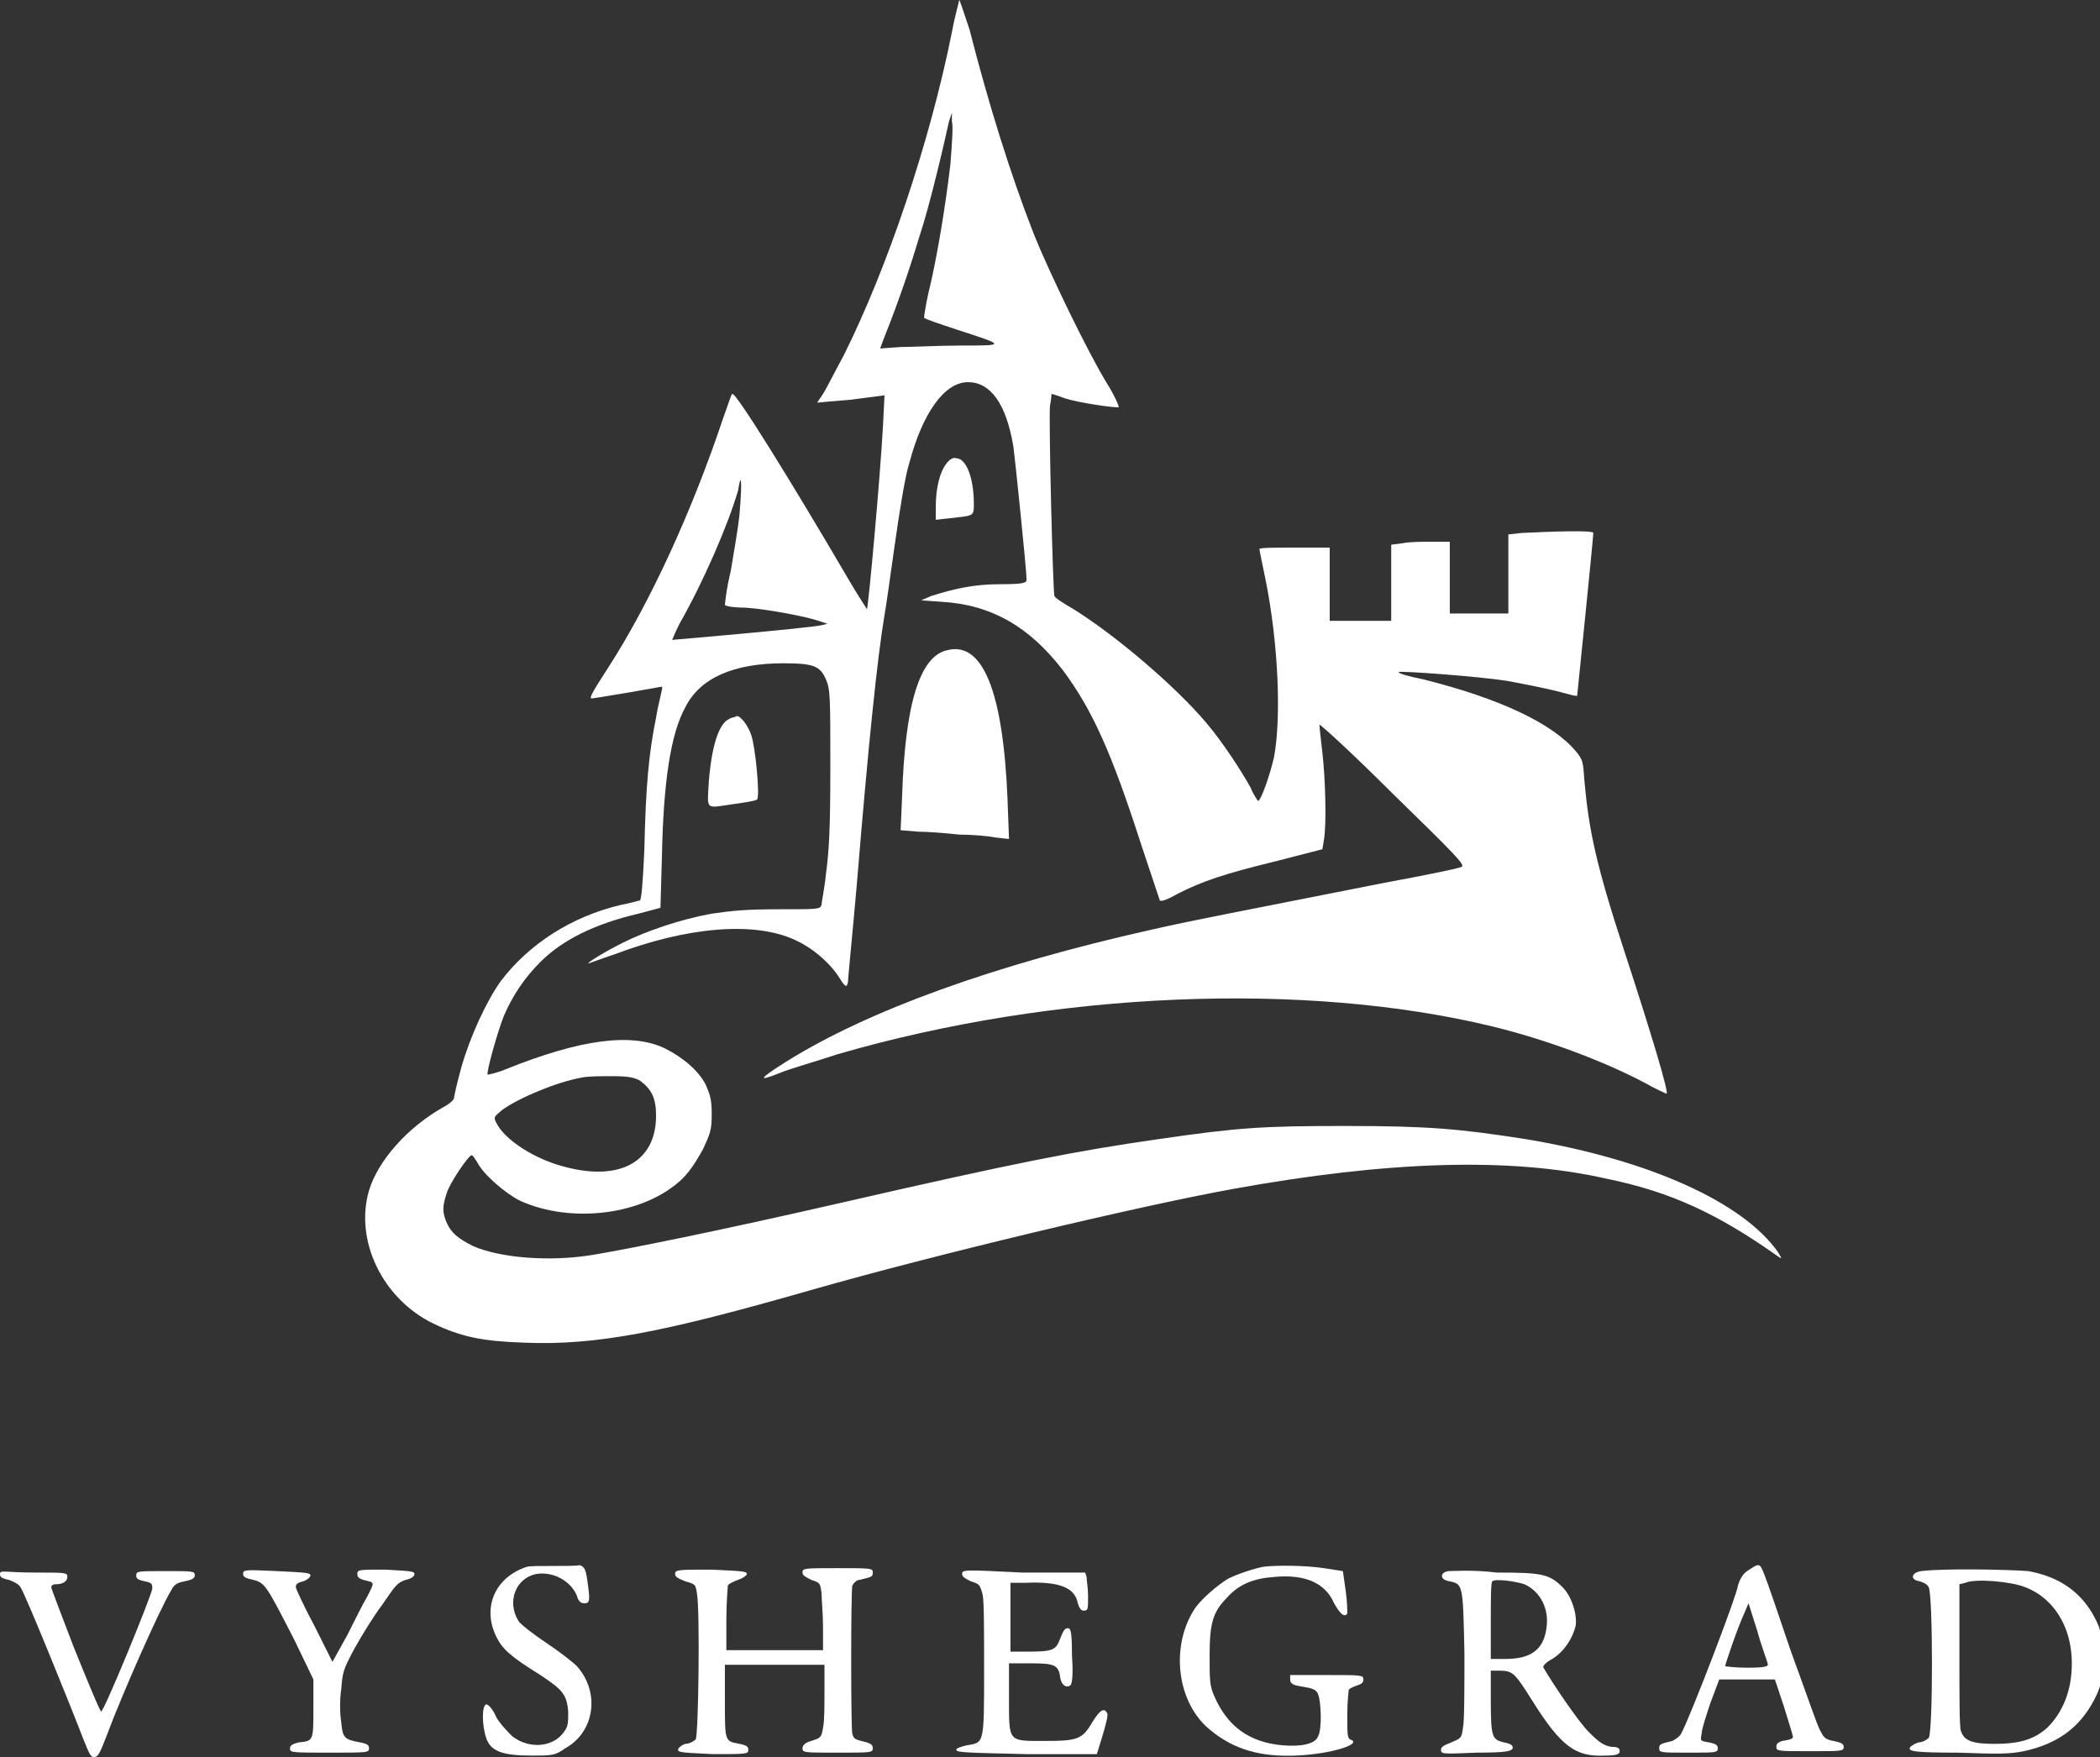 <?xml version="1.0" encoding="utf-8"?>
<!-- Generator: Adobe Illustrator 20.1.0, SVG Export Plug-In . SVG Version: 6.00 Build 0)  -->
<svg version="1.1" id="New_Layer" xmlns="http://www.w3.org/2000/svg" xmlns:xlink="http://www.w3.org/1999/xlink" x="0px" y="0px"
	 width="143.4px" height="120px" viewBox="0 0 143.4 120" style="enable-background:new 0 0 143.4 120;" xml:space="preserve">
<rect x="0" y="0" width="143.4" height="120" fill="#333333" stroke="none"/>
<style type="text/css">
	.st0{fill-rule:evenodd;clip-rule:evenodd;fill:#ffffff;}
</style>
<g>
	<path class="st0" d="M65.5,0c0,0.1-0.3,1.1-0.5,2.2c-1.5,7.5-4.4,16.1-7.4,22.1c-0.6,1.1-1.2,2.3-1.4,2.6c-0.2,0.3-0.4,0.6-0.4,0.6
		c0,0,1-0.1,2.3-0.2l2.3-0.3l-0.1,2c-0.2,3.7-1,12.4-1.1,12.6c0,0-0.6-0.9-1.3-2.1c-3.8-6.5-7.7-12.8-7.9-12.6
		c-0.1,0.1-0.3,0.8-0.6,1.6c-2.1,6.3-5,12.7-8,17.3c-0.9,1.4-1.2,1.9-1,1.9c0.1,0,1.3-0.2,2.5-0.4c1.2-0.2,2.2-0.4,2.3-0.4
		s-0.2,0.9-0.4,2.1c-0.5,2.5-0.7,4.6-0.8,9c-0.1,2.3-0.2,3.4-0.3,3.5c-0.1,0-0.7,0.2-1.3,0.3c-3.4,0.8-6.3,2.7-8.2,5.2
		c-1,1.4-2.1,3.8-2.7,5.9c-0.3,1.1-0.5,2-0.5,2.1s-0.3,0.4-0.7,0.6c-2.5,1.4-4.5,3.7-5.1,5.7c-1,3.4,0.9,7.4,4.4,9.1
		c1.9,0.9,3.3,1.2,6.2,1.3c4.9,0.2,9.5-0.7,19.6-3.6c8.4-2.4,22.2-5.7,28.8-6.9c10.5-1.9,18.9-2.2,25.5-0.7
		c4.4,0.9,7.6,2.4,11.7,5.3c0.3,0.2,0.3,0.2,0-0.3c-2.4-3.4-8.8-6.3-17.2-7.7c-4.5-0.7-6.6-0.9-12.3-0.9c-5.7,0-7.3,0.1-12.8,0.9
		c-5.6,0.8-9.7,1.6-21.9,4.4c-8.3,1.9-14.3,3.1-16.7,3.5c-3,0.5-6.4,0.2-8.2-0.6c-1-0.5-1.5-0.9-1.8-1.6c-0.3-0.7-0.3-1.1,0-2
		c0.2-0.7,1.5-2.6,1.7-2.6c0.1,0,0.2,0.2,0.4,0.5c0.4,0.8,1.9,2.1,2.9,2.6C39,83.6,44,83,46.6,80.5c0.6-0.6,1-1.3,1.4-2
		c0.5-1.1,0.6-1.3,0.6-2.4c0-1-0.1-1.3-0.4-2c-0.5-1-1.6-1.9-2.8-2.5c-2.3-1.1-5.8-0.6-10.8,1.4c-0.7,0.3-1.3,0.4-1.3,0.4
		c-0.1-0.2,0.7-3,1.1-4c0.6-1.4,1.4-2.6,2.5-3.7c1.5-1.5,3.7-2.6,6.7-3.3l1.5-0.4l0.1-3.5c0.1-5.1,0.6-8.4,1.6-10.2c1-2,3.3-3,6.7-3
		c2.1,0,2.5,0.2,2.9,1.1c0.3,0.7,0.3,1.2,0.3,6.1c0,4.3-0.1,5.7-0.3,7.2c-0.1,1-0.3,1.9-0.3,2.1c-0.1,0.3-0.2,0.3-2.9,0.3
		c-2.3,0-3.2,0.1-4.6,0.3c-2.2,0.4-4.5,1.2-6.1,2c-1.2,0.6-2.5,1.4-2.3,1.4c0,0,0.8-0.3,1.7-0.6c5-1.9,9.6-2.3,12.4-1
		c1.1,0.5,2.2,1.4,2.9,2.4c0.5,0.8,0.6,0.9,0.7,0.5c0-0.2,0.3-3.2,0.6-6.6c0.8-9.7,1.4-15.5,1.9-18.5c0.1-0.5,0.4-2.7,0.7-4.8
		c0.3-2.1,0.7-4.7,1-5.6c0.9-3.4,2.4-5.5,4-5.5c1.5,0,2.6,1.4,3.1,4.4c0.1,0.7,0.9,8.4,0.9,9.1c0,0.2-0.2,0.3-1.8,0.3
		c-1.8,0-3.1,0.3-4.7,0.8L62.9,41l1.4,0.1c3.4,0.2,6,1.7,8.3,4.7c2,2.7,3.3,5.6,5.3,11.8c0.7,2.1,1.3,3.9,1.3,3.9
		c0.1,0.1,0.6-0.1,1.3-0.5c1.6-0.8,3-1.3,6.7-2.2l3.1-0.8l0.1-0.6c0.2-1.1,0.1-4.3-0.1-6c-0.1-0.9-0.2-1.7-0.2-1.9
		c0-0.1,2.3,2,5,4.7c4.2,4.1,5,4.9,4.7,5c-0.1,0.1-2.6,0.6-5.3,1.1c-11.1,2.2-12.8,2.5-15.9,3.2c-10.7,2.4-19.3,5.5-24.9,9
		c-1.9,1.2-2,1.4-0.5,0.8c0.7-0.3,2.5-0.8,4-1.3c14.8-4.3,31.9-5,44.7-1.9c3.7,0.9,7.7,2.4,10.5,3.9c0.7,0.4,1.4,0.7,1.4,0.7
		c0.2,0-1.1-4.3-2.9-9.8c-1.9-5.8-2.4-8.2-2.7-11.5c-0.1-1.4-0.1-1.5-0.6-2.1c-1.6-1.9-5.2-3.6-10.4-4.9c-1-0.2-1.7-0.4-1.7-0.5
		c0.1-0.1,5.5,0.3,7.4,0.6c1.1,0.2,2.6,0.5,3.4,0.7c0.8,0.2,1.4,0.4,1.4,0.3c0,0,1.1-10.7,1.1-11.1c0-0.2-2.8-0.1-4.9,0l-0.9,0.1
		v2.7v2.7h-2.1H99v-2.7V37h-1.2c-0.7,0-1.6,0-2,0.1l-0.8,0.1v2.6v2.6h-2.1h-2.1v-2.5v-2.5h-2.4c-1.3,0-2.4,0-2.4,0.1
		c0,0.1,0.2,1,0.4,2c0.9,4.4,1.1,9.5,0.6,12.2c-0.3,1.3-0.9,3-1.1,3c0,0-0.3-0.4-0.5-0.9c-0.6-1.1-1.9-3.1-3-4.4
		c-2.1-2.5-6.2-6-9.1-7.8c-0.7-0.4-1.3-0.8-1.3-0.9c-0.1-0.3-0.4-12.1-0.3-13c0.1-0.5,0.1-0.8,0.1-0.8c0,0,0.4,0.1,0.9,0.3
		c0.9,0.3,3.6,0.7,3.7,0.6c0-0.1-0.3-0.8-0.8-1.6c-1.3-2.1-4-7.7-5-10.2c-1.6-4.1-3.1-8.9-4.4-14C65.8,0.8,65.5-0.1,65.5,0z
		 M64.9,11.2c-0.3,2.6-0.9,6.4-1.5,8.8c-0.2,0.9-0.3,1.6-0.3,1.7c0.1,0.1,1,0.4,2.2,0.8c3.4,1.1,3.4,1.1,0.3,1.1
		c-1.5,0-3.3,0.1-4.1,0.1l-1.4,0.1l0.3-0.8c1-2.5,1.8-4.9,2.4-6.9c0.7-2.1,1.7-6.4,2-7.8L65,7.7l0,0.6C65.1,8.6,65,9.9,64.9,11.2z
		 M50.5,35.1c-0.1,1-0.4,2.7-0.6,3.9c-0.3,1.2-0.4,2.3-0.4,2.3c0,0.1,0.6,0.2,1.4,0.2c1.5,0.1,4.1,0.6,5,0.9l0.6,0.2l-0.4,0.1
		c-0.9,0.2-10.1,1-10.2,1c0,0,0.2-0.5,0.5-1.1c1.6-2.8,3.3-6.7,4-9.1C50.6,32.2,50.7,32.7,50.5,35.1z M43.7,73.8
		c0.8,0.6,1.1,1.2,1.1,2.4c0,3.1-2.4,4.5-6.2,3.5c-2-0.5-4.1-1.8-4.7-3c-0.2-0.4-0.2-0.4,0.4-0.9c1.1-0.8,3.7-1.9,5.4-2.2
		c0.4-0.1,1.3-0.1,2.1-0.1C43,73.5,43.3,73.6,43.7,73.8z"/>
	<path class="st0" d="M64.6,31.7c-0.4,0.5-0.7,1.6-0.7,2.9v0.9l0.9-0.1c1.7-0.2,1.7-0.1,1.7-1c0-1.7-0.5-3.1-1.2-3.1
		C65.1,31.2,64.8,31.4,64.6,31.7z"/>
	<path class="st0" d="M64.7,44.4c-1.9,0.4-2.9,3.7-3.1,10l-0.1,2.3l1.2,0.1c0.6,0,1.9,0.1,2.8,0.2c0.9,0,2,0.1,2.5,0.2l0.9,0.1
		l-0.1-2.7C68.5,47.2,67.1,43.8,64.7,44.4z"/>
	<path class="st0" d="M49.8,49.1c-0.7,0.3-1.2,1.8-1.4,4.3c-0.1,2-0.3,1.8,1.8,1.5c0.7-0.1,1.4-0.2,1.5-0.3c0.2-0.2-0.1-3.5-0.4-4.4
		c-0.2-0.6-0.7-1.3-1-1.3C50.2,49,49.9,49,49.8,49.1z"/>
	<path class="st0" d="M36,107c-2.2,0.7-3.1,2.8-2.1,4.8c0.4,0.8,0.9,1.3,3,2.6c1.5,1,1.8,1.3,1.9,2.5c0,0.8,0,1-0.3,1.4
		c-0.7,1-2.3,1.2-3.5,0.3c-0.3-0.3-0.8-0.8-1.1-1.3c-0.3-0.7-0.6-0.9-0.7-0.9c-0.3,0.1-0.3,1.4,0,2.3c0.3,0.9,1.1,1.2,3.1,1.2
		c1.4,0,1.6,0,2.3-0.5c2-1.1,2.4-3.8,0.8-5.6c-0.3-0.3-1.2-1-2.1-1.6c-0.9-0.6-1.8-1.3-1.9-1.5c-0.8-1.3-0.2-2.9,1.2-3.2
		c1.2-0.2,2.4,0.5,2.8,1.5c0.1,0.4,0.3,0.5,0.5,0.5c0.4,0,0.4-0.2,0.2-1.6c-0.1-0.7-0.2-0.9-0.5-1C39,107,36.4,106.9,36,107z"/>
	<path class="st0" d="M86.3,107c-0.6,0.1-1.8,0.5-2.4,0.8c-0.7,0.4-2,1.5-2.4,2.2c-1.6,2.6-1.1,6.4,1.2,8.2c1.6,1.3,3.4,1.8,5.8,1.7
		c2.4-0.1,4.6-0.8,3.7-1.1c-0.2-0.1-0.2-0.4-0.2-1.7c0-0.9,0.1-1.7,0.1-1.7c0.1-0.1,0.3-0.2,0.6-0.3c0.3-0.1,0.4-0.2,0.4-0.4
		c0-0.3-0.1-0.3-2.5-0.3l-2.5,0l0,0.3c0,0.3,0.2,0.4,0.9,0.5c0.6,0.1,0.9,0.2,1,0.5c0.2,0.4,0.3,2.4,0,2.9c-0.2,0.5-1.1,0.7-2.4,0.6
		c-2.3-0.2-3.8-1.3-4.7-3.4c-0.3-0.7-0.3-1.1-0.3-2.7c0-2.2,0.2-3,1.2-4c0.8-0.9,1.8-1.3,3.2-1.4c2.1-0.2,3.5,0.4,4.1,1.8
		c0.4,0.7,0.7,1,0.9,0.7c0-0.1,0-0.8-0.1-1.5l-0.2-1.4l-1.3-0.2C89.1,106.9,87.1,106.9,86.3,107z"/>
	<path class="st0" d="M119.3,107.3c-0.3,0.2-0.5,0.6-0.6,0.9c-0.1,0.8-3.3,9.1-3.9,10.2c-0.1,0.2-0.4,0.4-0.6,0.5
		c-0.8,0.2-0.9,0.2-0.9,0.5c0,0.3,0.1,0.3,2,0.3c1.9,0,2,0,2-0.3c0-0.2-0.1-0.3-0.6-0.4c-0.6-0.1-0.6-0.1-0.5-0.6
		c0-0.3,0.3-1.2,0.6-2.1l0.6-1.6h1.9h1.9l0.6,1.8c0.3,1,0.6,1.9,0.6,2c0.1,0.2,0,0.3-0.7,0.4c-0.3,0.1-0.4,0.2-0.4,0.4
		c0,0.3,0.1,0.3,2.3,0.3c2.2,0,2.3,0,2.3-0.3c0-0.2-0.2-0.3-0.7-0.4c-0.6-0.1-0.7-0.3-0.9-0.7c-0.2-0.3-1-2.7-2-5.4
		c-2.1-6.2-2-5.9-2.3-5.9C119.9,106.9,119.6,107.1,119.3,107.3z M120.7,113.6c0.1,0.2-0.1,0.3-1.4,0.3c-0.8,0-1.5-0.1-1.5-0.1
		c0-0.1,0.8-2.5,1.3-3.6l0.3-0.7l0.6,1.9C120.3,112.5,120.7,113.5,120.7,113.6z"/>
	<path class="st0" d="M0,107.5c0,0.2,0.1,0.3,0.6,0.4c0.3,0.1,0.7,0.3,0.8,0.5c0.3,0.4,3.5,8.3,4.3,10.4c0.4,1,0.5,1.2,0.7,1.2
		c0.3,0,0.4-0.2,0.9-1.5c1-2.7,3.6-8.6,4.4-9.9c0.2-0.4,0.4-0.5,0.9-0.6c0.5-0.1,0.7-0.2,0.7-0.4c0-0.3-0.1-0.3-2-0.3
		c-1.9,0-2,0-2,0.3c0,0.2,0.1,0.3,0.6,0.4c0.5,0.1,0.5,0.2,0.5,0.5c-0.1,0.6-3.3,8.4-3.5,8.4c0,0-0.1-0.2-0.2-0.4
		c-0.1-0.2-0.9-2.1-1.7-4.1c-0.8-2.1-1.5-3.9-1.5-4s0.1-0.2,0.3-0.2c0.5,0,0.8-0.2,0.8-0.5c0-0.3-0.1-0.3-2.2-0.3S0,107.2,0,107.5z"
		/>
	<path class="st0" d="M16.6,107.5c0,0.2,0.2,0.3,0.7,0.4c0.8,0.2,0.9,0.4,2.8,4.1l1.3,2.7l0,2c0,2.2,0,2.2-1,2.3
		c-0.4,0.1-0.6,0.2-0.6,0.4c0,0.3,0.1,0.3,2.7,0.3c2.6,0,2.7,0,2.7-0.3c0-0.2-0.1-0.3-0.6-0.4c-1.1-0.2-1.2-0.3-1.3-1.4
		c-0.1-0.6-0.1-1.6,0-2.2c0.1-1.2,0.1-1.3,0.9-2.8c0.5-0.9,1.3-2.2,1.9-3c0.9-1.3,1-1.5,1.6-1.7c0.5-0.1,0.6-0.3,0.6-0.4
		c0-0.2-0.3-0.2-2-0.3c-1.8,0-1.9,0-1.9,0.3c0,0.2,0.1,0.3,0.4,0.4c0.8,0.2,0.8,0.1,0.3,1.1c-0.3,0.5-0.9,1.7-1.4,2.7l-1,1.8
		l-1.2-2.4c-0.7-1.3-1.3-2.6-1.3-2.7c0-0.2,0.1-0.3,0.5-0.4c0.3-0.1,0.5-0.3,0.5-0.4c0-0.2-0.4-0.2-2.3-0.3
		C16.7,107.2,16.6,107.2,16.6,107.5z"/>
	<path class="st0" d="M46.1,107.5c0,0.2,0.2,0.3,0.7,0.5c0.7,0.2,0.7,0.2,0.8,0.9c0.2,1.1,0.1,9.7-0.1,9.9c-0.1,0.1-0.4,0.3-0.7,0.3
		c-0.3,0.1-0.5,0.3-0.5,0.4c0,0.2,0.4,0.2,2.4,0.3c2.3,0,2.4,0,2.4-0.3c0-0.2-0.1-0.3-0.6-0.4c-1-0.2-1-0.1-1-2.9l0-2.5l3.4,0l3.4,0
		l0,1.8c0,1,0,2.1-0.1,2.5c-0.1,0.7-0.2,0.7-0.8,0.9c-0.4,0.1-0.6,0.3-0.6,0.5c0,0.3,0.1,0.3,2.4,0.3c2.3,0,2.4,0,2.4-0.3
		c0-0.2-0.1-0.3-0.4-0.4c-0.8-0.2-0.9-0.2-1-0.6c-0.1-0.4-0.1-9.6,0-10.1c0.1-0.2,0.3-0.4,0.5-0.4c0.8-0.2,0.9-0.2,0.9-0.5
		c0-0.3-0.1-0.3-2.4-0.3s-2.4,0-2.4,0.3c0,0.2,0.2,0.3,0.6,0.5c0.6,0.2,0.6,0.2,0.7,0.9c0,0.4,0.1,1.4,0.1,2.3l0,1.6H53h-3.4v-2.1
		c0-1.2,0.1-2.2,0.1-2.3s0.4-0.3,0.7-0.4c0.3-0.1,0.6-0.3,0.6-0.4c0-0.2-0.4-0.2-2.4-0.3C46.3,107.2,46.1,107.2,46.1,107.5z"/>
	<path class="st0" d="M65.7,107.5c0,0.2,0.2,0.3,0.6,0.5c0.6,0.2,0.6,0.2,0.8,0.9c0.1,0.4,0.1,2.7,0.1,5.2c0,5.1,0,4.9-1.2,5.1
		c-0.4,0.1-0.7,0.2-0.7,0.3c0,0.2,0.7,0.2,4.8,0.3l4.8,0l0.4-1.3c0.2-0.7,0.4-1.4,0.3-1.5c-0.2-0.4-0.5-0.2-1,0.6
		c-0.7,1.2-1,1.3-3.3,1.3c-2.5,0-2.4,0.1-2.4-3v-2.3h1.5c1.6,0,1.9,0.1,2,1c0.1,0.5,0.4,0.7,0.7,0.5c0.1-0.1,0.2-0.7,0.1-2
		c0-1.8-0.1-1.9-0.3-1.9c-0.2,0-0.3,0.2-0.5,0.7c-0.3,0.8-0.5,0.9-2.2,0.9l-1.2,0l0-2.4l0-2.3l1,0c2.3-0.1,3.4,0.3,3.6,1.4
		c0.1,0.3,0.2,0.5,0.4,0.5c0.3,0,0.3-0.1,0.3-1c0-0.5-0.1-1.1-0.1-1.3l-0.1-0.3h-4.3C65.8,107.2,65.7,107.2,65.7,107.5z"/>
	<path class="st0" d="M98.9,107.3c-0.6,0.1-0.6,0.6,0.1,0.7c0.9,0.2,0.9,0.2,1,4.9c0,2.4,0,4.7-0.1,5.1c-0.1,0.7-0.1,0.7-0.8,1
		c-0.5,0.2-0.7,0.3-0.7,0.5c0,0.3,0.1,0.3,2.4,0.2c2.1,0,2.4-0.1,2.5-0.3c0-0.2-0.1-0.3-0.6-0.4c-0.8-0.2-0.9-0.3-0.9-2.9v-2h0.5
		c1,0,1.1,0.1,2.3,2c2,3.2,3,3.9,5,3.8c0.8,0,1-0.1,1-0.3c0-0.2-0.1-0.3-0.6-0.3c-0.5-0.1-0.8-0.3-1.5-1c-0.7-0.7-2.4-3.2-3.1-4.4
		c-0.1-0.1,0.2-0.4,0.6-0.6c0.8-0.5,1.4-1.4,1.6-2.3c0.1-0.8-0.3-2-0.9-2.6c-0.9-0.9-1.4-1-4.5-1C100.6,107.2,99.2,107.3,98.9,107.3
		z M104.1,108.2c1.1,0.5,1.7,1.7,1.5,3c-0.2,1.5-1.1,2.1-2.8,2.1h-1v-2.6c0-1.4,0-2.6,0.1-2.7C102.1,107.8,103.5,108,104.1,108.2z"
		/>
	<path class="st0" d="M131.2,107.3c-0.7,0.1-0.8,0.6-0.1,0.7c0.3,0.1,0.5,0.2,0.6,0.4c0.3,0.5,0.3,10,0,10.3
		c-0.1,0.1-0.4,0.3-0.7,0.3c-0.3,0.1-0.6,0.3-0.6,0.4c0,0.2,0.3,0.3,3.3,0.3c2.8,0.1,3.5,0.1,4.5-0.1c2.3-0.5,3.8-1.6,4.8-3.5
		c0.5-1,0.5-1.1,0.5-2.8c0-1.7,0-1.9-0.4-2.7c-0.9-1.8-2.4-2.9-4.6-3.3C137.2,107.2,132.8,107.1,131.2,107.3z M138.3,108.4
		c2.3,0.9,3.5,3.4,3.1,6.3c-0.2,1.4-0.8,2.5-1.6,3.3c-0.9,0.8-1.9,1.1-3.6,1.1c-1.5,0-2.1-0.2-2.3-0.9c-0.1-0.2-0.1-2.3-0.1-5.2
		l0-4.8l0.4-0.1C134.9,107.8,137.3,108,138.3,108.4z"/>
</g>
</svg>
